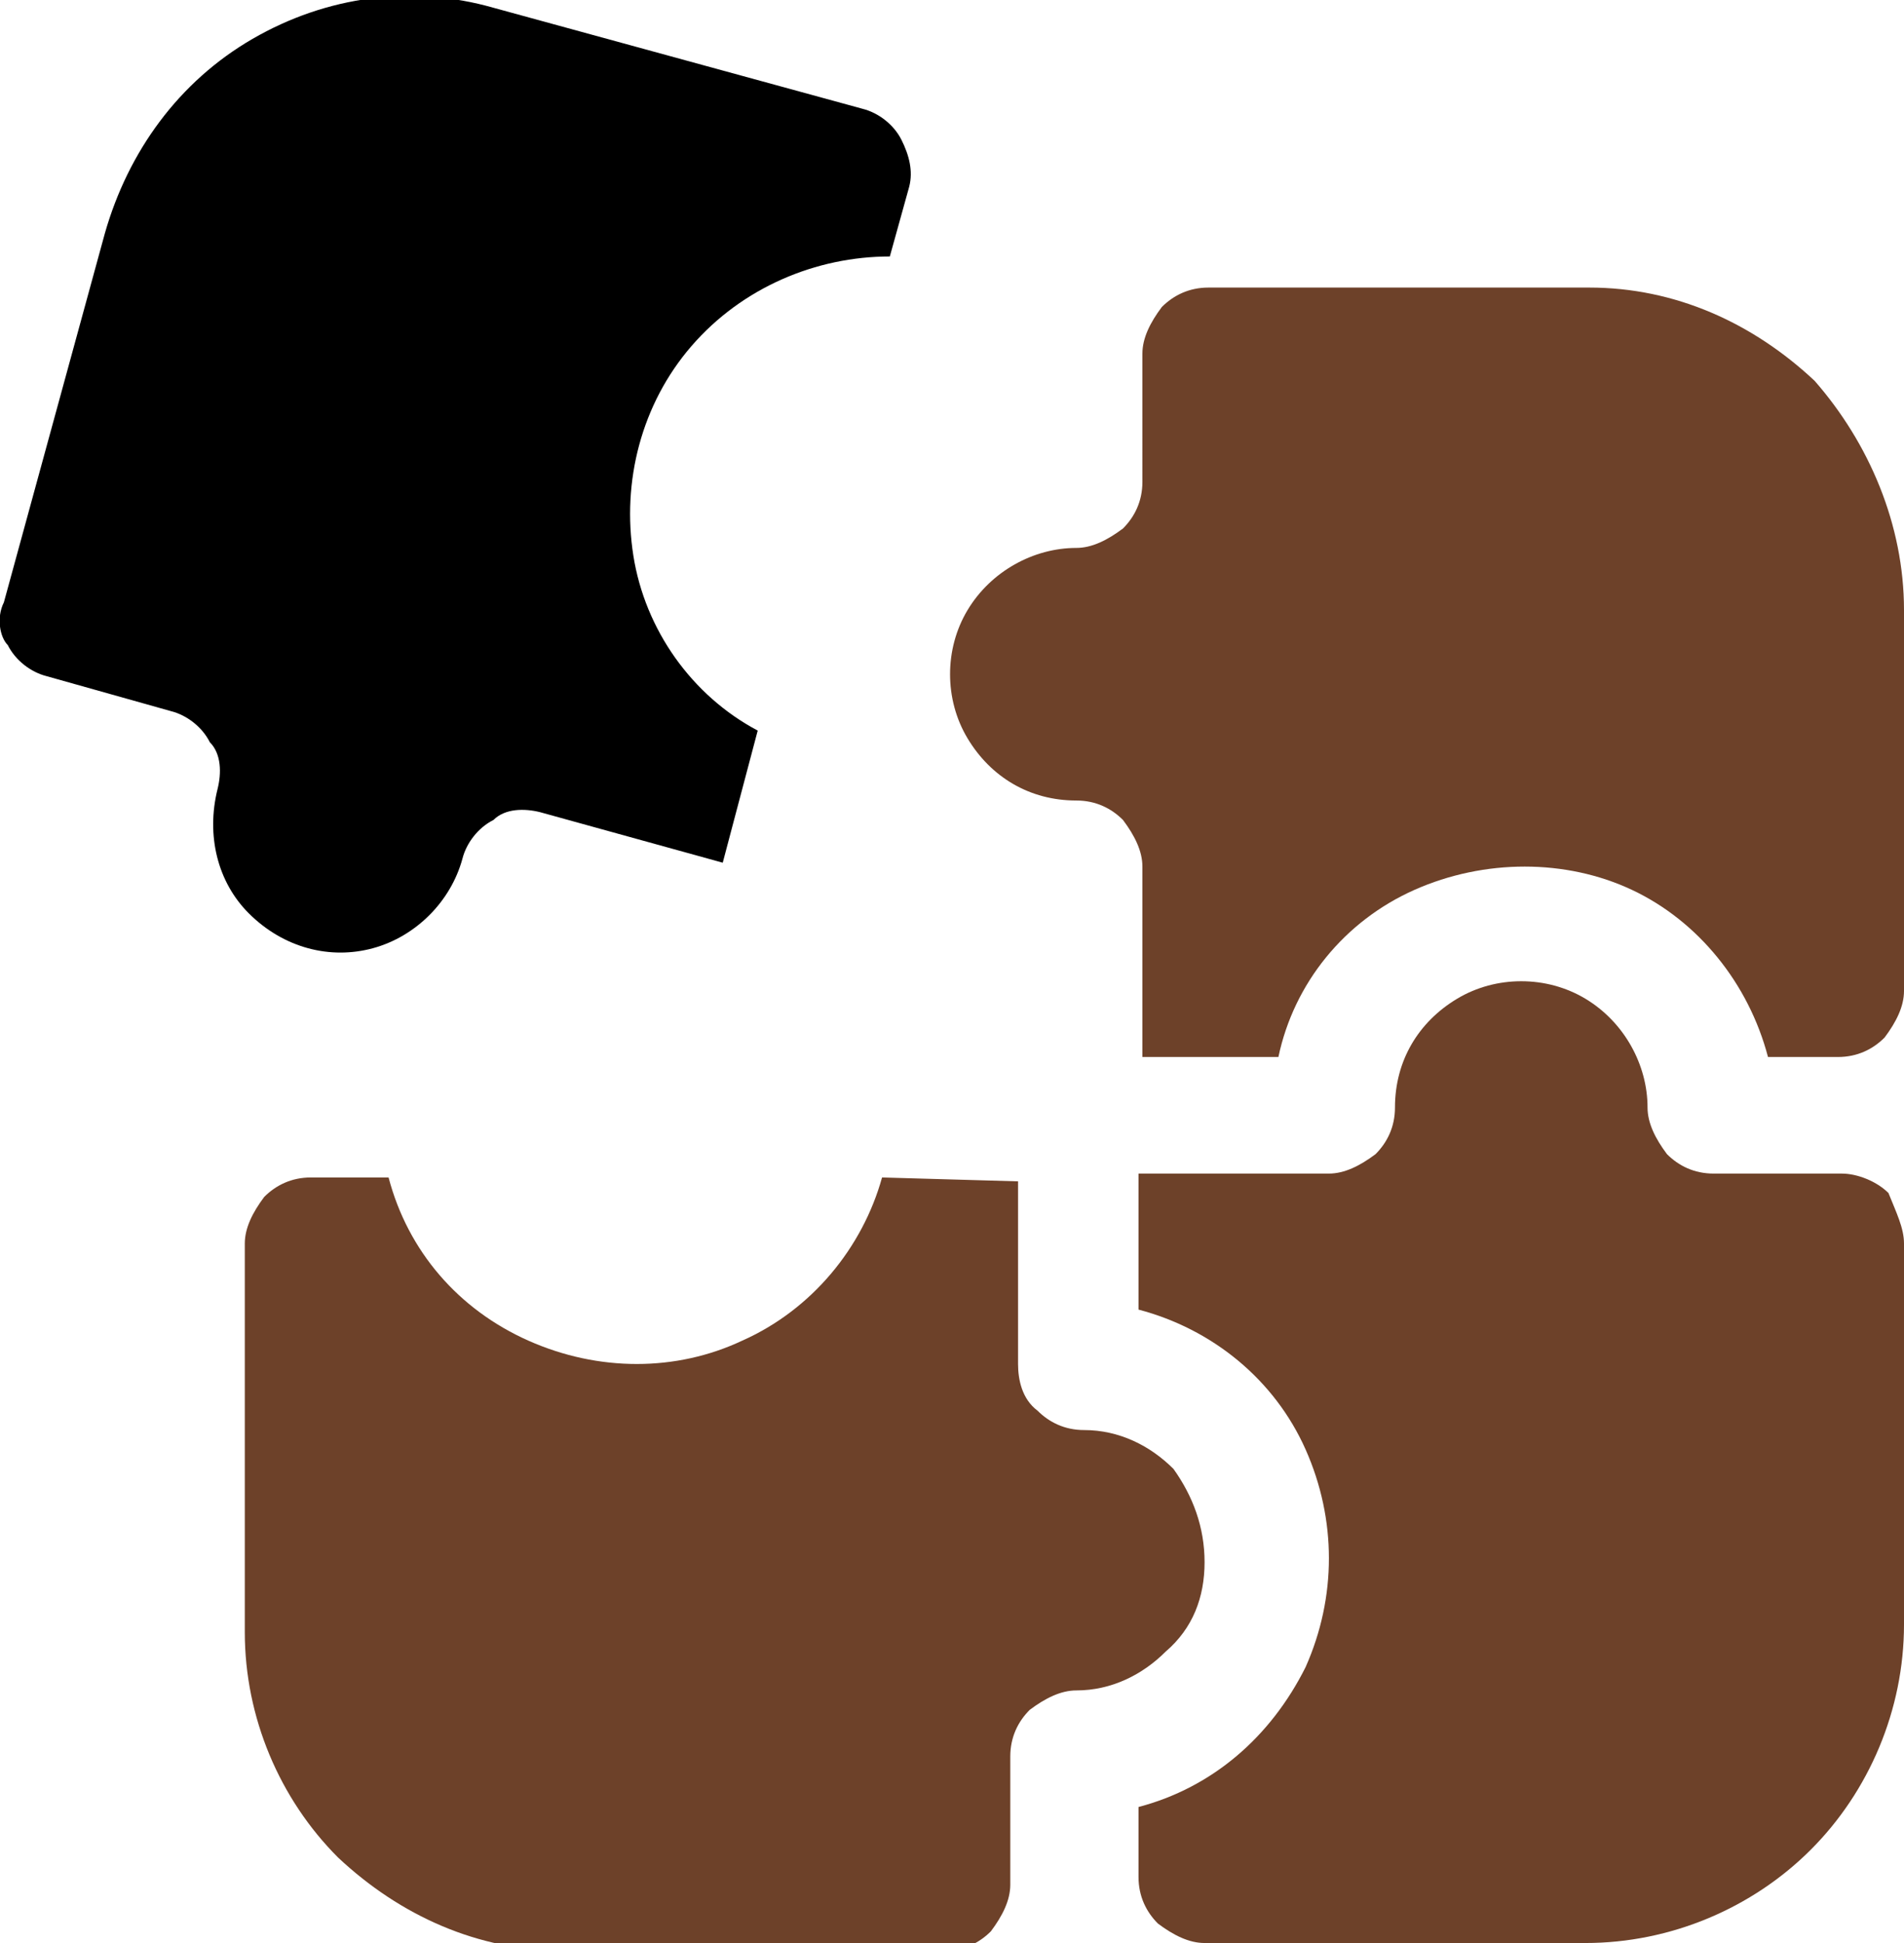 <?xml version="1.0" encoding="utf-8"?>
<!-- Generator: Adobe Illustrator 24.3.0, SVG Export Plug-In . SVG Version: 6.00 Build 0)  -->
<svg version="1.1" id="Layer_1" xmlns="http://www.w3.org/2000/svg" xmlns:xlink="http://www.w3.org/1999/xlink" x="0px" y="0px"
	 viewBox="0 0 49 50" style="enable-background:new 0 0 49 50;" xml:space="preserve">
<style type="text/css">
	.st0{fill-rule:evenodd;clip-rule:evenodd;fill:#6D4129;}
	.st1{fill-rule:evenodd;clip-rule:evenodd;}
</style>
<g>
	<path class="st0" d="M49,15.7v9.8c0,0.4-0.2,0.8-0.5,1.2c-0.3,0.3-0.7,0.5-1.2,0.5h-1.8c-0.5-1.9-1.8-3.5-3.5-4.3s-3.8-0.8-5.6,0
		c-1.8,0.8-3.1,2.4-3.5,4.3h-3.5v-4.9c0-0.4-0.2-0.8-0.5-1.2c-0.3-0.3-0.7-0.5-1.2-0.5c-1.2,0-2.2-0.6-2.8-1.6c-0.6-1-0.6-2.3,0-3.3
		s1.7-1.6,2.8-1.6c0.4,0,0.8-0.2,1.2-0.5c0.3-0.3,0.5-0.7,0.5-1.2V9.1c0-0.4,0.2-0.8,0.5-1.2c0.3-0.3,0.7-0.5,1.2-0.5h9.8
		c2.2,0,4.2,0.9,5.8,2.4C48.1,11.4,49,13.5,49,15.7L49,15.7z"/>
	<path class="st0" d="M49,32v9.8c0,2.2-0.9,4.3-2.4,5.8C45.1,49.1,43,50,40.8,50H31c-0.4,0-0.8-0.2-1.2-0.5
		c-0.3-0.3-0.5-0.7-0.5-1.2v-1.8c1.9-0.5,3.4-1.8,4.3-3.6c0.8-1.8,0.8-3.8,0-5.6c-0.8-1.8-2.4-3.1-4.3-3.6v-3.5h4.9
		c0.4,0,0.8-0.2,1.2-0.5c0.3-0.3,0.5-0.7,0.5-1.2c0-1.2,0.6-2.2,1.6-2.8c1-0.6,2.3-0.6,3.3,0c1,0.6,1.6,1.7,1.6,2.8
		c0,0.4,0.2,0.8,0.5,1.2c0.3,0.3,0.7,0.5,1.2,0.5h3.3c0.4,0,0.9,0.2,1.2,0.5C48.8,31.2,49,31.6,49,32L49,32z"/>
	<path class="st1" d="M0.1,15.5l2.6-9.5c0.6-2.1,1.9-3.9,3.8-5c1.9-1.1,4.1-1.4,6.2-0.8l9.5,2.6c0.4,0.1,0.8,0.4,1,0.8
		c0.2,0.4,0.3,0.8,0.2,1.2l-0.5,1.8c-1.9,0-3.8,0.8-5.1,2.3c-1.3,1.5-1.8,3.5-1.5,5.4c0.3,1.9,1.5,3.6,3.2,4.5l-0.9,3.4l-4.7-1.3
		c-0.4-0.1-0.9-0.1-1.2,0.2c-0.4,0.2-0.7,0.6-0.8,1c-0.3,1.1-1.2,2-2.3,2.3c-1.1,0.3-2.3,0-3.2-0.9c-0.8-0.8-1.1-2-0.8-3.2
		c0.1-0.4,0.1-0.9-0.2-1.2c-0.2-0.4-0.6-0.7-1-0.8l-3.2-0.9c-0.4-0.1-0.8-0.4-1-0.8C0,16.4-0.1,15.9,0.1,15.5L0.1,15.5z"/>
	<path class="st0" d="M31,40.2c0,0.9-0.3,1.7-1,2.3c-0.6,0.6-1.4,1-2.3,1c-0.4,0-0.8,0.2-1.2,0.5c-0.3,0.3-0.5,0.7-0.5,1.2v3.3
		c0,0.4-0.2,0.8-0.5,1.2c-0.3,0.3-0.7,0.5-1.2,0.5h-9.8c-2.2,0-4.2-0.9-5.8-2.4c-1.5-1.5-2.4-3.6-2.4-5.8V32c0-0.4,0.2-0.8,0.5-1.2
		c0.3-0.3,0.7-0.5,1.2-0.5H10c0.5,1.9,1.8,3.4,3.6,4.2c1.8,0.8,3.8,0.8,5.5,0c1.8-0.8,3.1-2.4,3.6-4.2l3.5,0.1v4.7
		c0,0.4,0.1,0.9,0.5,1.2c0.3,0.3,0.7,0.5,1.2,0.5c0.9,0,1.7,0.4,2.3,1C30.7,38.5,31,39.3,31,40.2L31,40.2z"/>
</g>
</svg>
